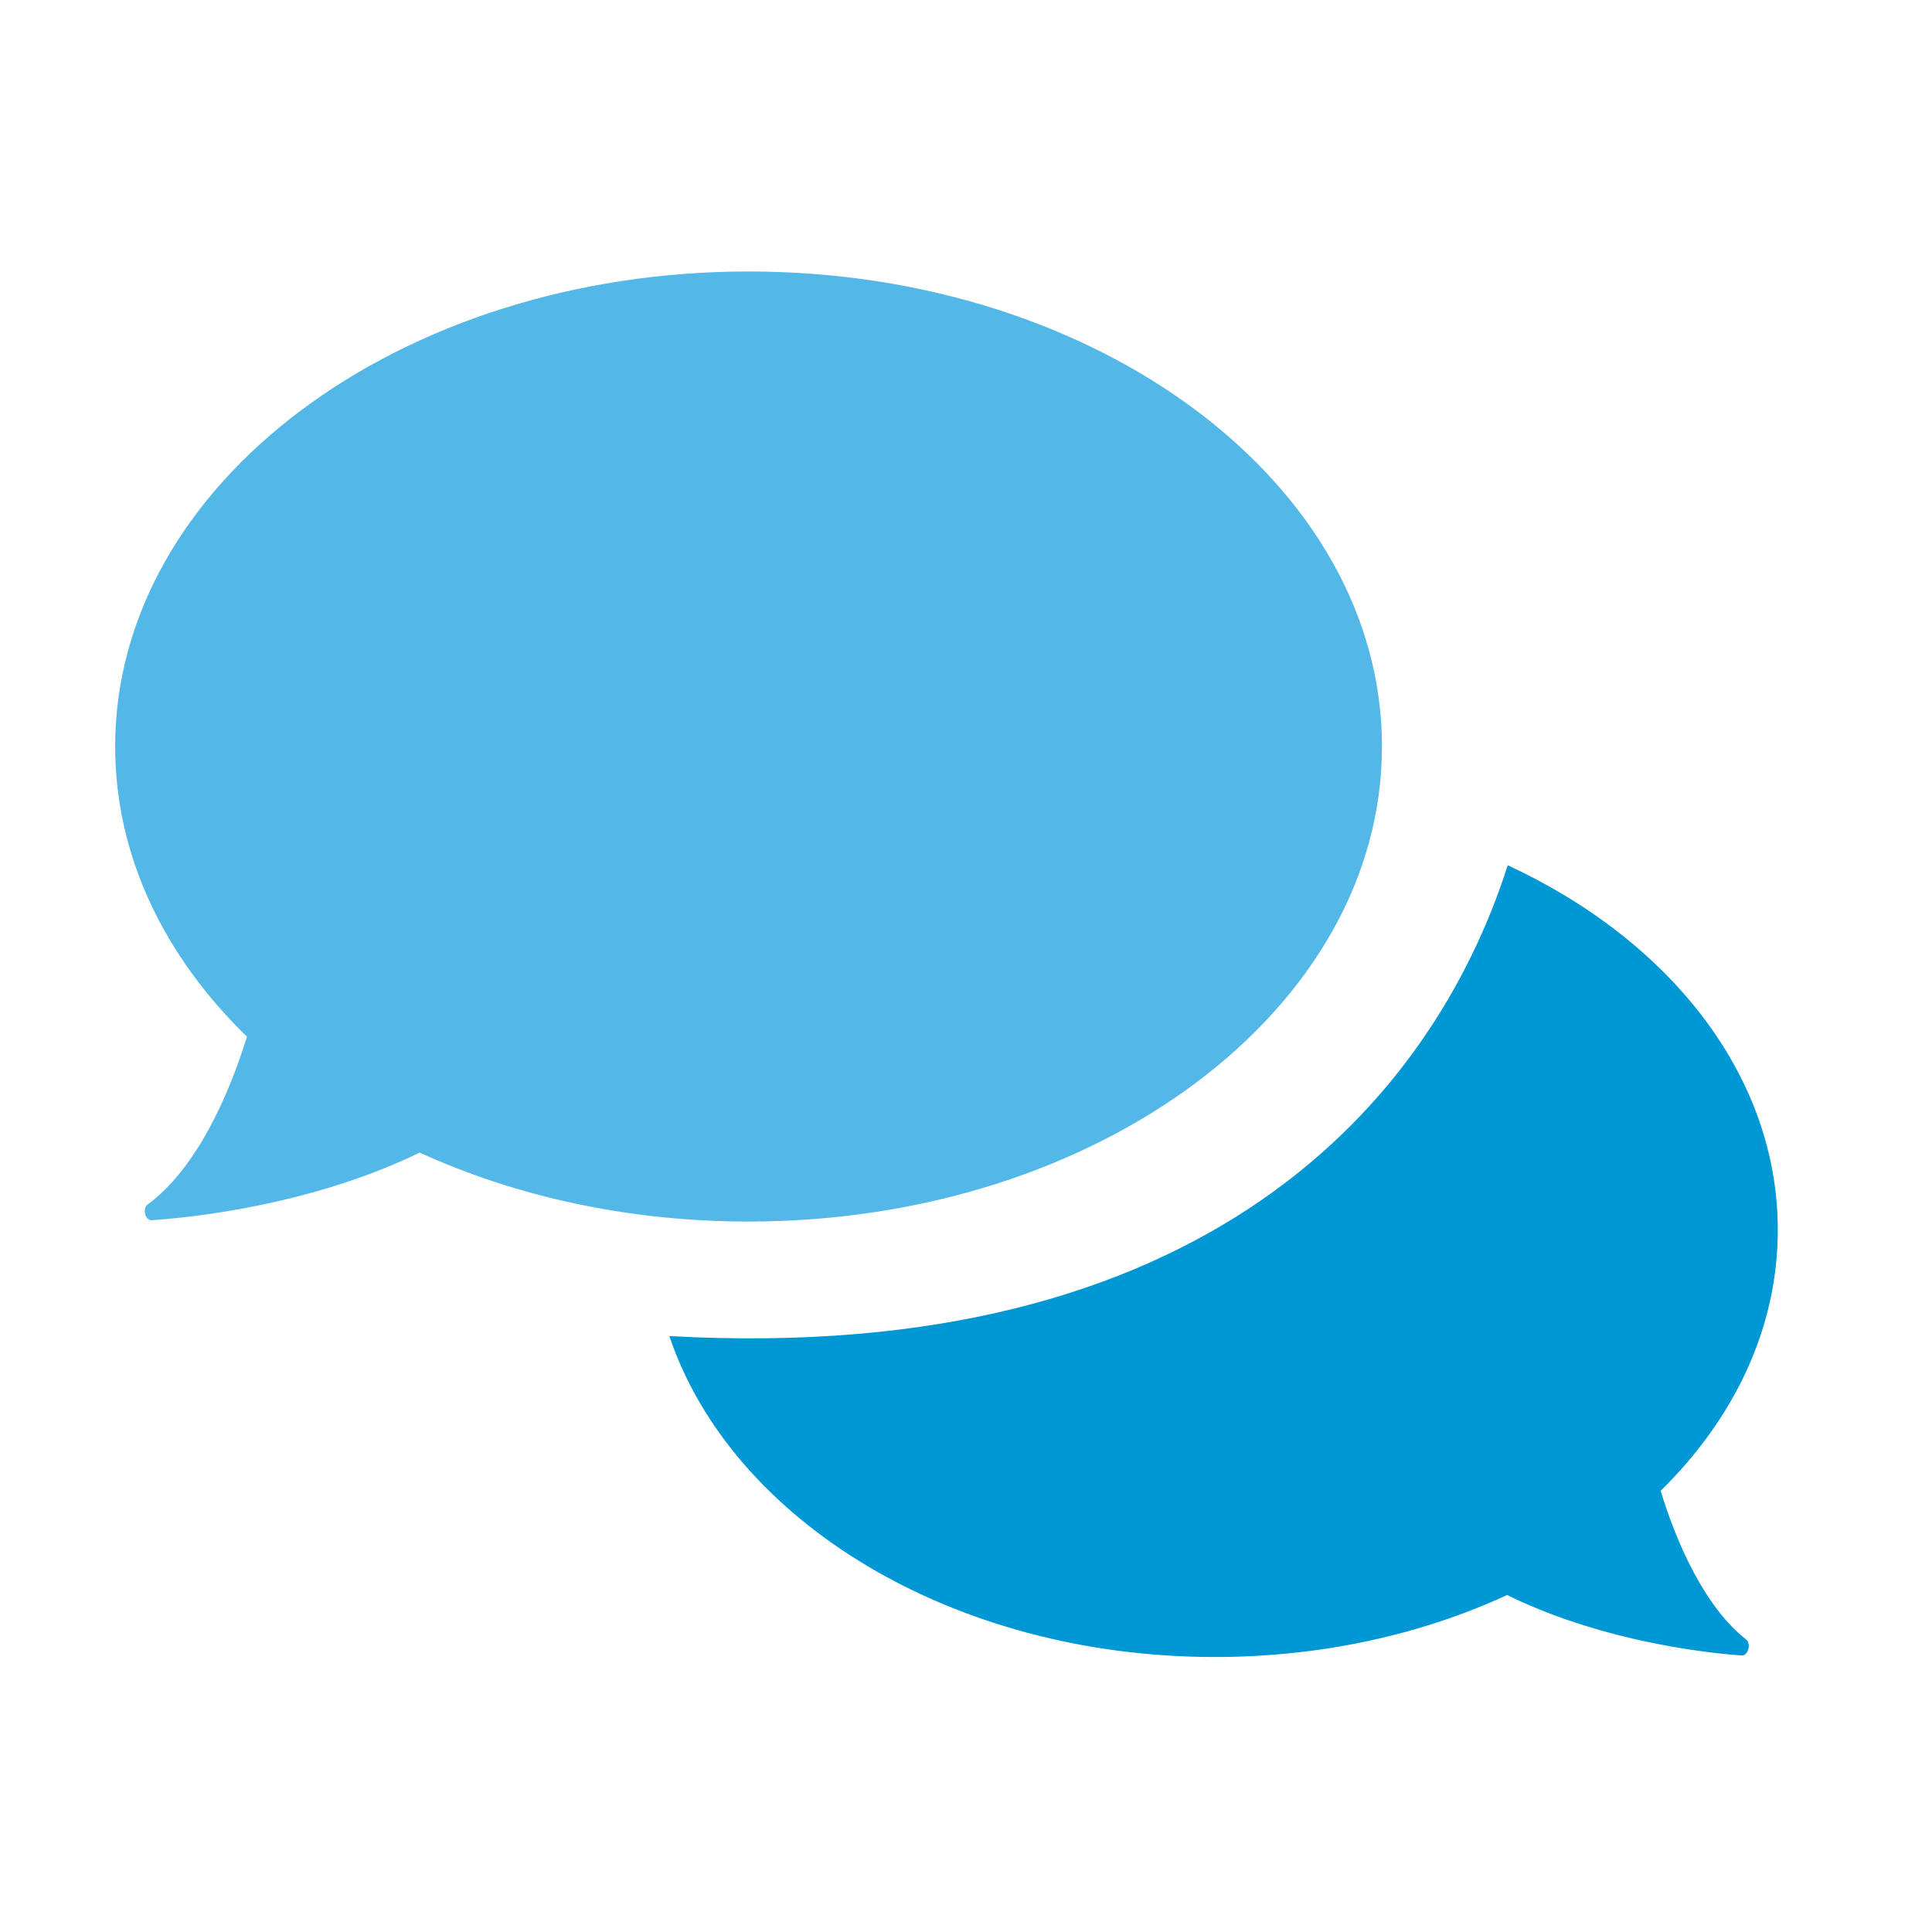 <svg width="33" height="33" viewBox="0 0 33 33" fill="none" xmlns="http://www.w3.org/2000/svg">
<path d="M12.786 20.865C18.761 20.865 23.605 17.232 23.605 12.751C23.605 8.27 18.761 4.637 12.786 4.637C6.81 4.637 1.967 8.27 1.967 12.751C1.967 14.617 2.806 16.336 4.218 17.707C3.893 18.758 3.337 19.975 2.52 20.575C2.428 20.642 2.479 20.849 2.593 20.842C3.765 20.761 5.589 20.456 7.168 19.687C8.806 20.435 10.729 20.865 12.786 20.865Z" fill="#53B8E8"/>
<path d="M11.433 22.821C20.571 23.329 24.465 18.817 25.753 14.779C28.52 16.06 30.366 18.371 30.366 21.009C30.366 22.687 29.62 24.232 28.365 25.464C28.647 26.387 29.126 27.453 29.826 28.005C29.915 28.075 29.86 28.286 29.746 28.277C28.703 28.198 27.119 27.921 25.743 27.244C24.288 27.916 22.579 28.303 20.75 28.303C16.264 28.303 12.495 25.973 11.433 22.821Z" fill="#0097D5"/>
</svg>